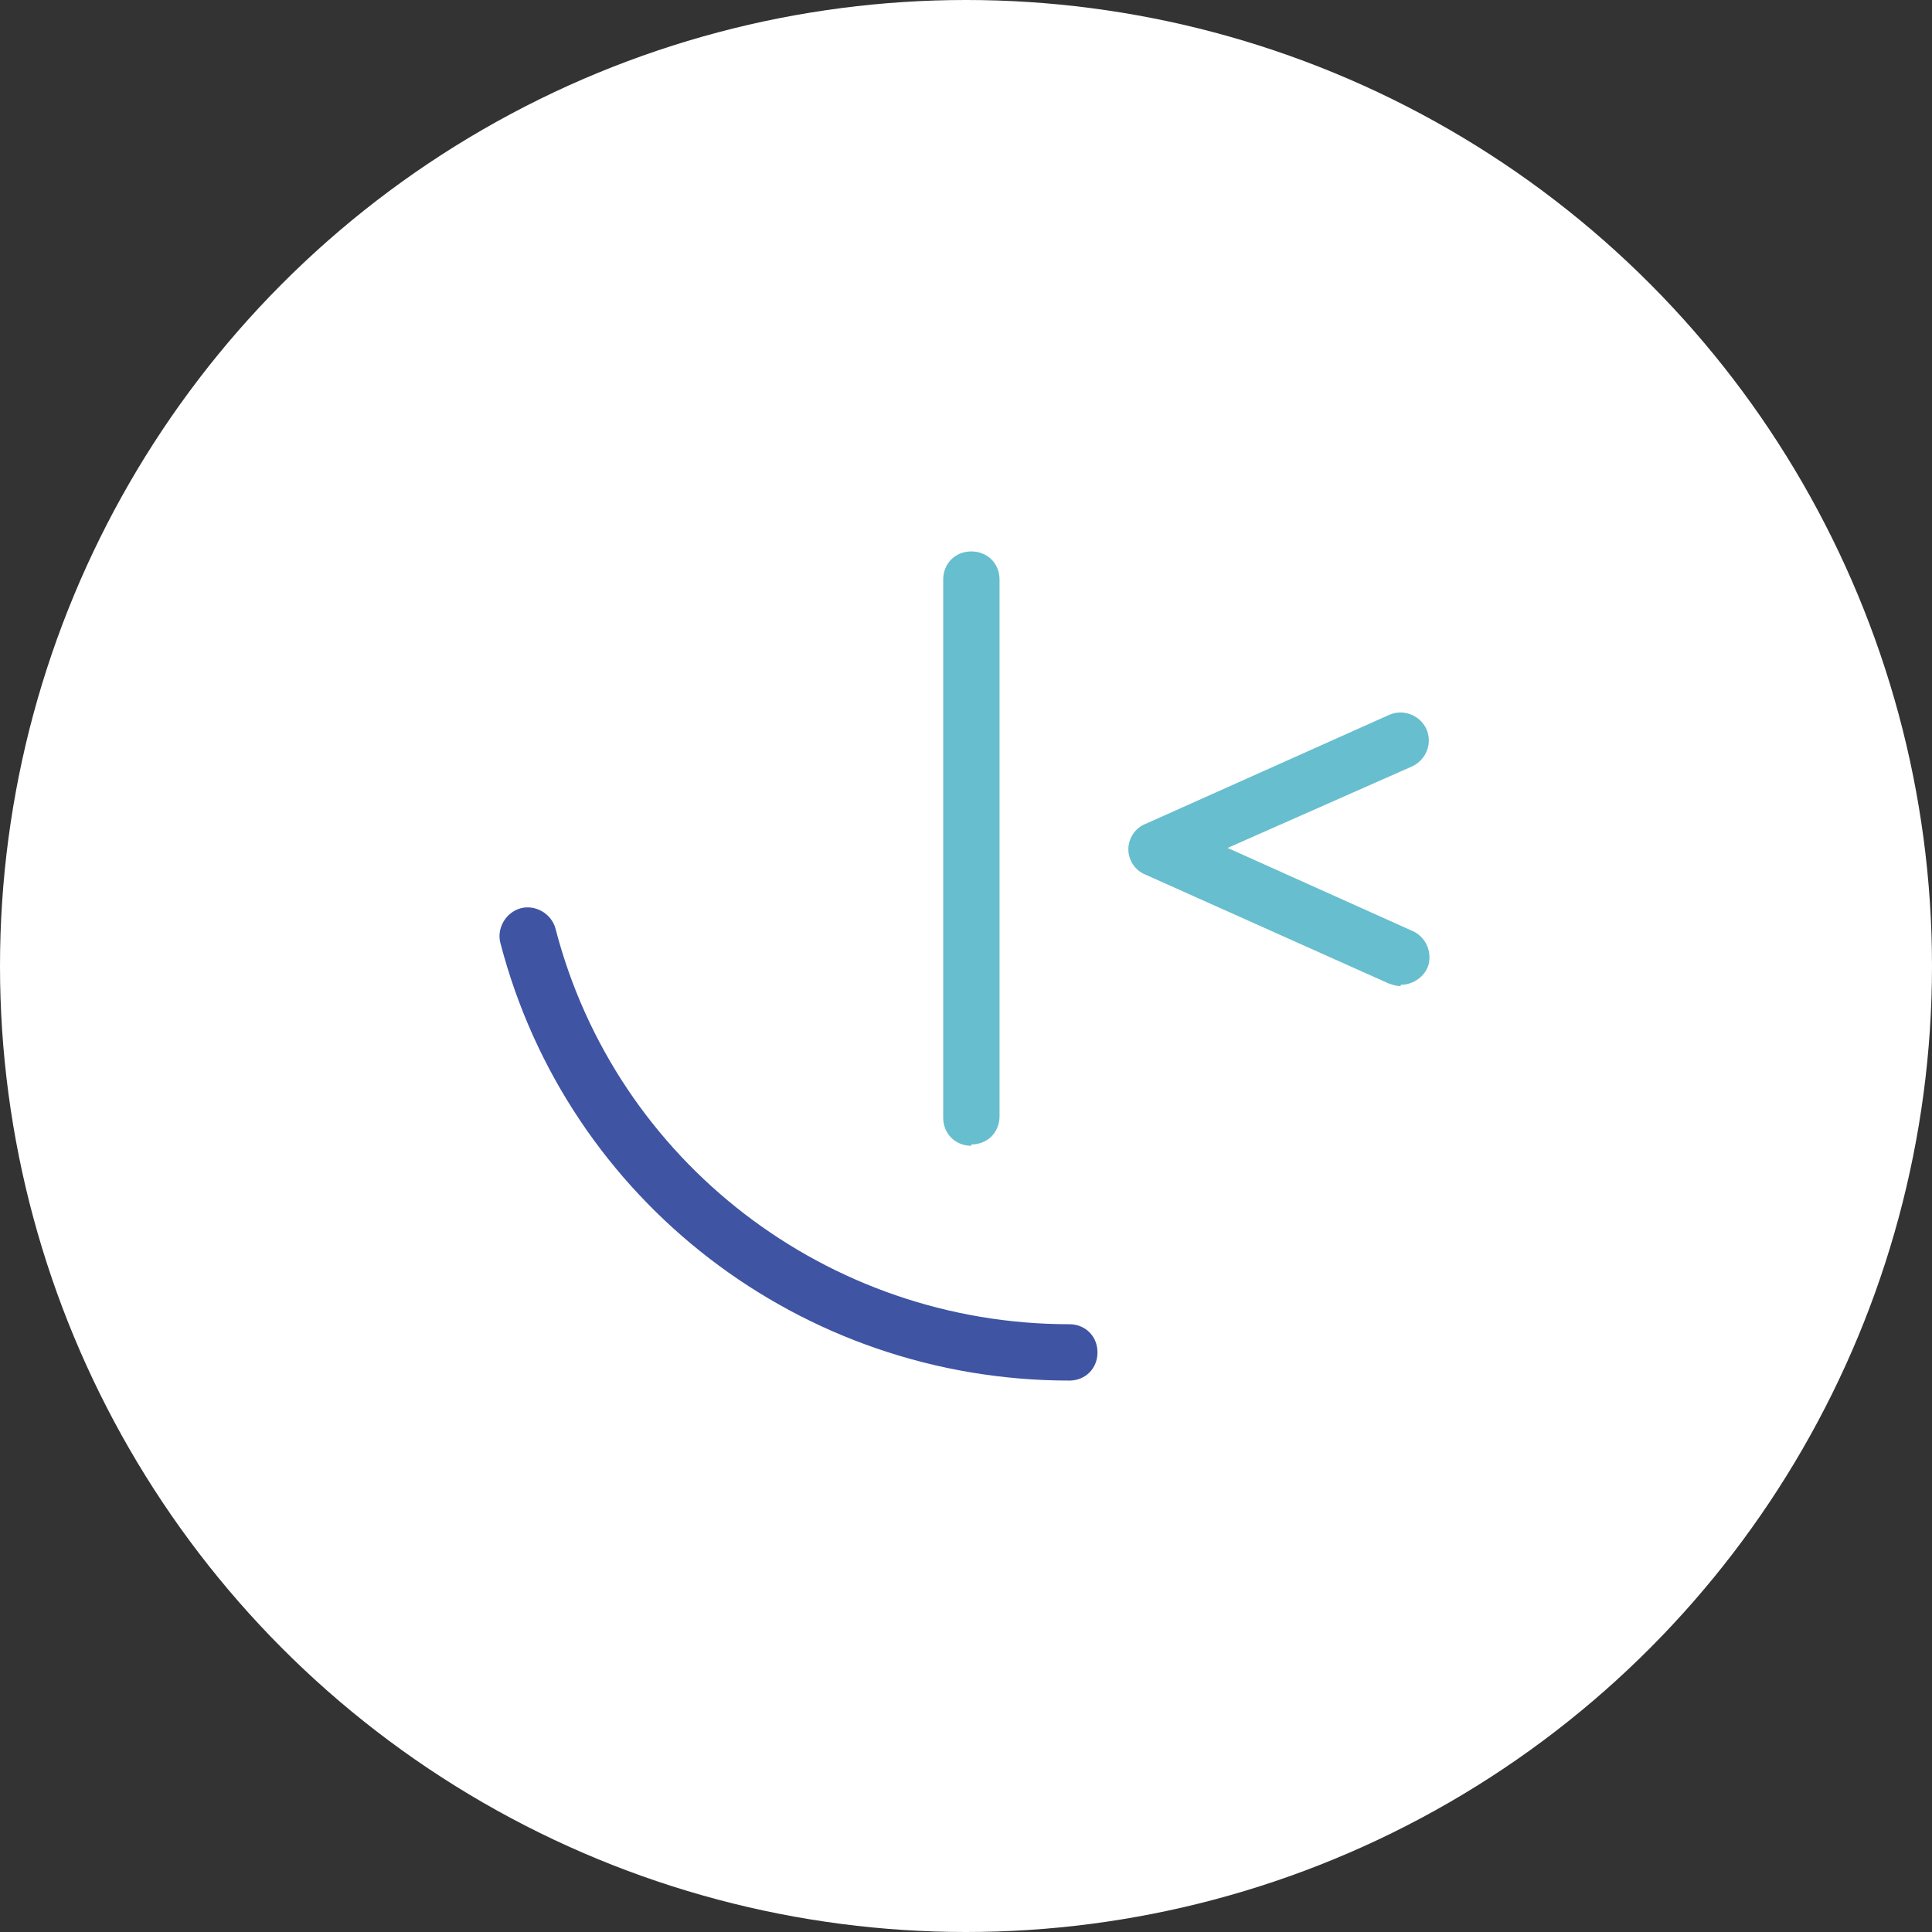 <svg width="144" height="144" viewBox="78 54 144 144" fill="none" xmlns="http://www.w3.org/2000/svg">
  <rect x="78" y="54" width="144" height="144" fill="#333333" stroke="none"/>
  <!-- Основной круг -->
  <circle cx="150" cy="126" r="72" fill="white"/>
  
  <!-- Голубая стрелка -->
  <path d="M182.4 127.5c-0.3 0-0.6-0.1-0.9-0.2l-18.1-8.1c-0.8-0.3-1.3-1.1-1.3-1.9 0-0.8 0.5-1.6 1.3-1.9l18.1-8.1c1.1-0.5 2.3 0 2.8 1 0.5 1.1 0 2.3-1 2.8l-13.8 6.1 13.8 6.2c0.9 0.4 1.4 1.4 1.2 2.4-0.2 0.9-1.1 1.6-2.1 1.6z" fill="#67BECE"/>
  
  <!-- Синяя волна -->
  <path d="M157.7 156.9c-20 0-37.4-13.4-42.4-32.6-0.3-1.1 0.4-2.3 1.5-2.6 1.1-0.3 2.3 0.4 2.6 1.5 4.5 17.4 20.3 29.5 38.3 29.5 1.2 0 2.1 0.9 2.1 2.1 0 1.2-0.9 2.1-2.1 2.1z" fill="#3F54A3"/>
  
  <!-- Голубая линия -->
  <path d="M150.4 139.4c-1.2 0-2.1-0.9-2.1-2.1V97.2c0-1.2 0.9-2.1 2.1-2.1 1.2 0 2.1 0.9 2.1 2.1v40c0 1.2-0.9 2.1-2.1 2.1z" fill="#67BECE"/>
</svg>